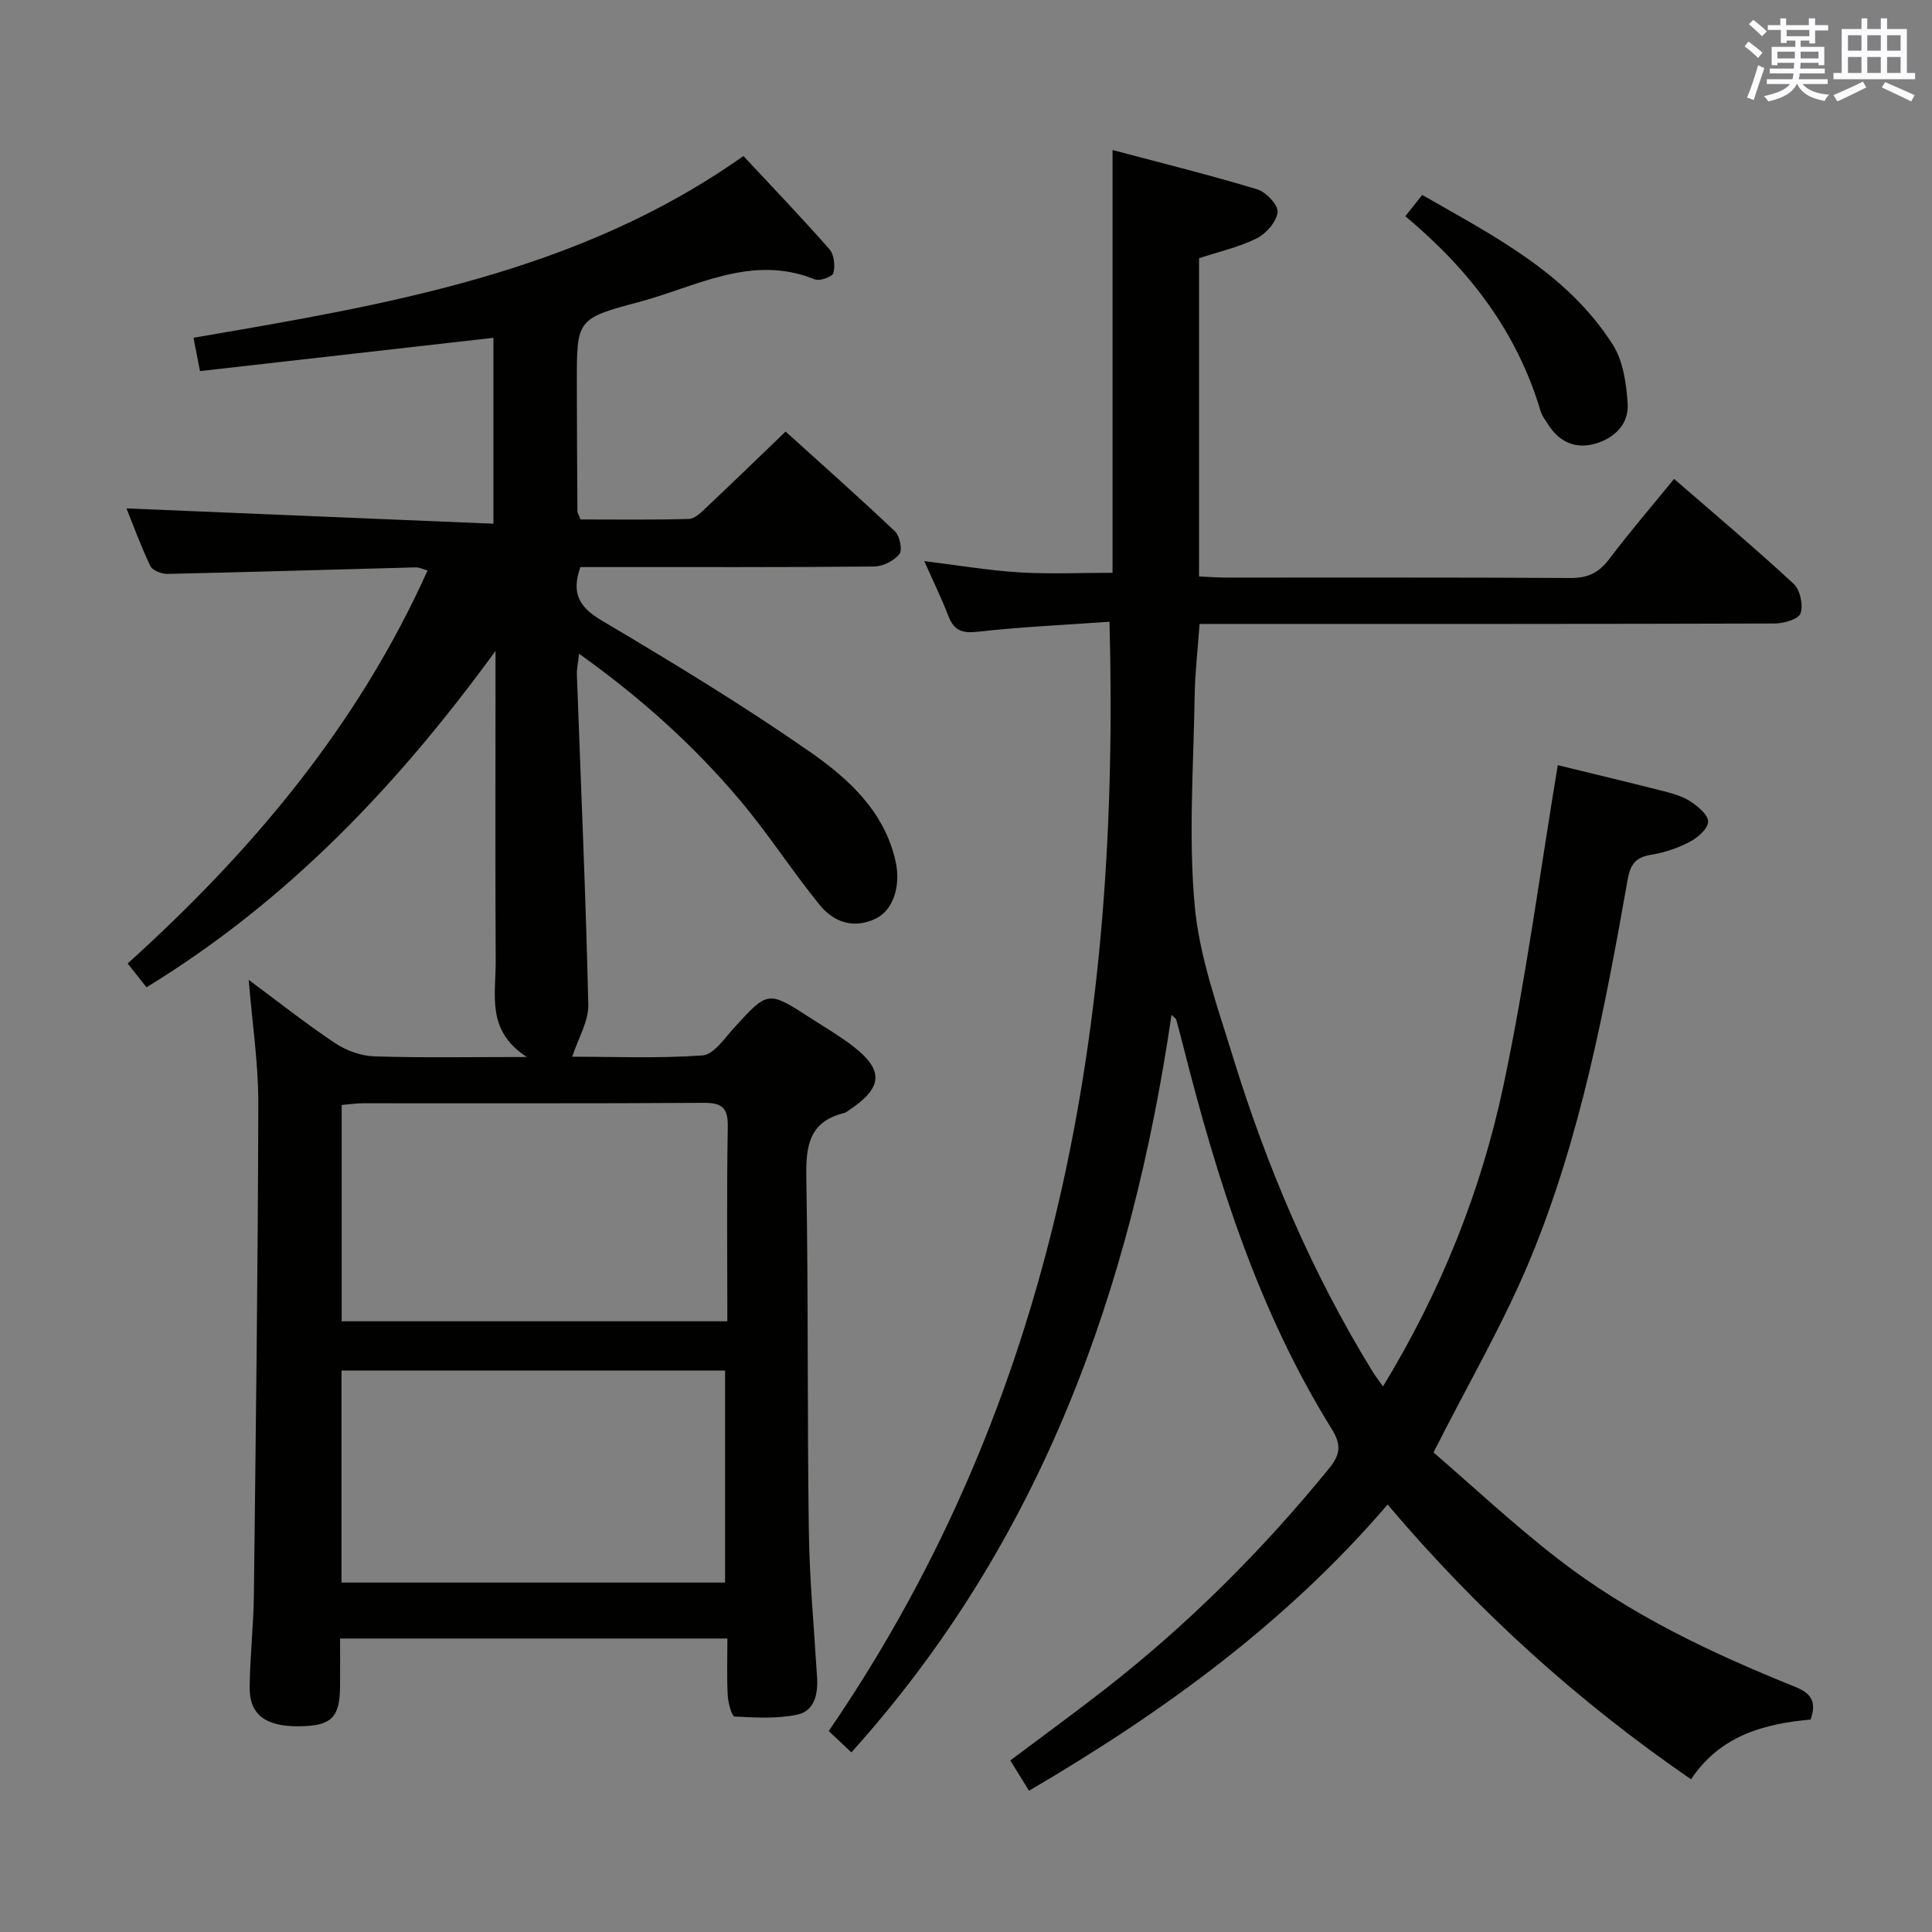 <svg enable-background="new 0 0 400 400" viewBox="0 0 400 400" xmlns="http://www.w3.org/2000/svg"><rect x="0" y="0" width="400" height="400" fill="#808080" stroke="none"/><g fill="#010100"><path d="m150.6 339.24c-27.07 0-53.34 0-80.19 0 0 3.52.02 6.82-.01 10.11-.06 6.32-1.87 8.01-8.56 8.06-6.87.05-10.21-2.42-10.15-8.08.06-6.31.79-12.61.87-18.92.4-33.97.84-67.95.92-101.92.02-8.38-1.27-16.77-1.99-25.62 6.09 4.51 11.82 9.05 17.88 13.1 2.32 1.54 5.37 2.65 8.13 2.74 9.98.32 19.98.13 31.59.13-8.48-5.42-6.42-12.93-6.46-19.8-.11-19.66-.04-39.33-.04-58.99 0-1.76 0-3.52 0-5.28-20.12 27.63-42.93 51.71-72.26 69.64-1.2-1.51-2.31-2.91-3.9-4.93 25.72-23.22 47.67-49.27 62.09-81.36-.76-.21-1.63-.67-2.48-.65-17.12.44-34.24.98-51.36 1.35-1.21.03-3.11-.71-3.55-1.63-1.98-4.14-3.55-8.47-4.94-11.93 25.17 1.05 50.32 2.1 75.97 3.17 0-13.69 0-26.19 0-38.49-20.34 2.31-40.4 4.58-60.75 6.89-.54-2.74-.9-4.61-1.35-6.9 39.88-6.84 79.62-13.38 113.86-37.63 5.9 6.33 11.99 12.69 17.8 19.29.98 1.11 1.21 3.41.84 4.93-.18.75-2.83 1.74-3.83 1.33-13.11-5.33-24.63 1.55-36.55 4.71-12.82 3.4-12.77 3.64-12.75 16.85.01 8.83.06 17.66.12 26.49 0 .3.23.6.64 1.65 7.28 0 14.88.11 22.47-.11 1.23-.04 2.55-1.39 3.59-2.38 5.33-5.02 10.58-10.12 16.4-15.71 7.3 6.61 15.09 13.5 22.63 20.65 1.01.95 1.6 3.87.93 4.72-1.11 1.39-3.4 2.55-5.21 2.57-18.49.18-36.99.11-55.49.12-1.79 0-3.59 0-5.35 0-1.95 5.53-.18 8.34 4.5 11.11 14.58 8.64 29.1 17.45 43 27.12 7.97 5.55 15.44 12.31 17.76 22.68 1.13 5.05-.47 10.1-4.07 11.85-4.56 2.22-8.74.78-11.66-2.83-5.65-6.96-10.53-14.56-16.29-21.42-9.64-11.49-20.75-21.48-33.51-30.57-.2 1.87-.5 3.13-.45 4.39.82 22.76 1.84 45.51 2.36 68.27.08 3.44-2.08 6.92-3.33 10.77 8.54 0 17.8.39 26.99-.27 2.3-.16 4.53-3.52 6.5-5.68 7.05-7.73 7.01-7.78 15.91-2.02 2.93 1.9 5.97 3.66 8.73 5.79 6.4 4.95 6.18 8.53-.59 13.09-.41.28-.82.65-1.28.76-7.38 1.81-7.9 7.03-7.79 13.56.43 24.32.18 48.65.52 72.97.14 10.13 1.1 20.25 1.71 30.37.21 3.45-.58 6.92-4.11 7.65-4.18.87-8.64.62-12.96.39-.58-.03-1.35-2.81-1.43-4.34-.21-3.81-.07-7.62-.07-11.81zm-.01-65.68c0-13.69-.15-26.97.09-40.24.08-4.04-1.24-5.02-5.1-4.99-23.46.16-46.91.07-70.37.09-1.44 0-2.88.22-4.47.35v44.79zm-79.88 54.09h79.41c0-14.88 0-29.4 0-43.9-26.69 0-52.9 0-79.41 0z"/><path d="m213.05 370.75c-1.43-2.3-2.55-4.11-3.88-6.27 6.57-4.93 13.11-9.7 19.49-14.66 17.29-13.46 32.69-28.83 46.53-45.82 2.36-2.9 2.53-4.92.52-8.16-15.25-24.55-23.78-51.75-30.8-79.51-.44-1.76-.92-3.51-1.39-5.26-.04-.13-.22-.22-.97-.95-8.36 56.93-26.96 109.03-66.28 152.69-1.55-1.46-2.93-2.77-4.69-4.42 47.35-69.09 60.34-146.84 58.13-229.66-9.19.65-18.24 1.05-27.23 2.06-3.22.36-4.93-.18-6.1-3.2-1.43-3.7-3.18-7.28-5.02-11.42 6.9.85 13.24 1.93 19.63 2.33 6.26.39 12.57.09 19.35.09 0-28.48 0-57.51 0-87.53 10.24 2.72 20.17 5.18 29.96 8.14 1.83.55 4.38 3.28 4.21 4.74-.22 1.99-2.37 4.43-4.33 5.41-3.66 1.83-7.78 2.74-11.93 4.11v65.89c1.89.08 3.67.23 5.45.23 23.83.02 47.66-.06 71.48.09 3.54.02 5.84-1.07 7.95-3.87 4.21-5.57 8.77-10.88 13.47-16.65 8.36 7.26 16.73 14.3 24.75 21.72 1.34 1.24 2.02 4.38 1.44 6.11-.41 1.21-3.5 2.11-5.39 2.11-37.66.12-75.32.09-112.98.09-1.95 0-3.9 0-6.06 0-.38 5.34-.95 10.11-1.02 14.88-.22 14.45-1.29 29.01 0 43.34.95 10.57 4.71 20.97 7.87 31.24 7.06 22.95 16.41 44.93 29.03 65.43.51.83 1.12 1.6 2.1 2.97 11.97-19.66 20.29-40.39 24.93-62.28 4.64-21.86 7.55-44.09 11.25-66.34 6.56 1.6 14.3 3.45 22.01 5.41 1.91.49 3.92 1.07 5.53 2.14 1.54 1.03 3.66 2.82 3.59 4.18-.08 1.47-2.15 3.28-3.77 4.13-2.47 1.29-5.24 2.24-7.99 2.68-3.16.51-4.32 1.9-4.89 5.09-4.72 26.66-9.74 53.33-20.12 78.47-5.49 13.3-12.84 25.84-20.09 40.19 7.94 6.84 16.53 14.88 25.78 22.05 14.82 11.49 31.69 19.47 49 26.44 3.21 1.29 4.67 2.91 3.29 6.82-9.56.84-18.74 3.31-24.75 12.37-23.53-16.2-44.17-34.87-62.82-56.89-20.92 24.4-46.29 42.88-74.24 59.25z"/><path d="m290.96 44.77c1.29-1.62 2.2-2.78 3.49-4.41 14.78 8.49 30.04 16.15 39.49 31.05 2.14 3.38 2.78 8.05 3.05 12.19.27 4.22-2.76 7.12-6.71 8.26-4.11 1.18-7.52-.36-9.81-4.07-.52-.85-1.21-1.66-1.48-2.58-4.83-16.37-14.68-29.31-28.03-40.44z"/></g><path d="m361.2 9.6.8-1c.9.7 1.9 1.4 2.9 2.3l-.9 1.1c-1-1-2-1.8-2.8-2.4zm.5 10.6c.9-2.1 1.6-4.3 2.3-6.7.4.2.8.4 1.3.6-.7 2.1-1.5 4.3-2.2 6.6zm.4-15.2.9-.9c1 .8 2 1.6 2.8 2.4l-1 1c-.9-.9-1.8-1.7-2.7-2.5zm12.5-1.2h1.2v1.4h2.7v1.1h-2.7v2.7h-1.2v-.6h-1.8v1.3h4.9v3.8h-1.2v-.5h-3.7c0 .4-.1.9-.1 1.2h5.1v1h-5.2c0 .5-.1.9-.2 1.2h6v1h-5.2c1.1 1.3 2.9 2 5.5 2.2-.4.4-.7.8-.9 1.3-2.9-.5-4.8-1.6-5.7-3.5h-.1c-.8 1.7-2.7 2.9-5.9 3.6-.2-.4-.6-.8-.9-1.1 2.8-.6 4.6-1.4 5.4-2.5h-4.8v-1h5.3c.1-.3.2-.7.2-1.2h-4.9v-1h5c0-.4 0-.8.1-1.2h-3.5v.5h-1.2v-3.8h4.9v-1.3h-1.8v.5h-1.2v-2.7h-2.7v-1h2.6v-1.4h1.2v1.4h4.7v-1.4zm-6.6 8.3h3.6c0-.4 0-.9 0-1.4h-3.6zm1.9-4.6h4.7v-1.3h-4.7zm6.6 3.2h-3.7v1.4h3.7z" fill="#fbfafc"/><path d="m385.3 3.8h1.3v2.2h2.8v-2.2h1.3v2.2h4.1v9.1h1.7v1.3h-16.9v-1.3h1.7v-9.1h4.1v-2.2zm.4 13.1.7 1.2c-1.8.9-3.8 1.9-6 2.9-.2-.4-.5-.8-.8-1.3 2.3-1 4.3-1.9 6.1-2.8zm-3.1-6.4h2.8v-3.2h-2.8zm0 4.6h2.8v-3.3h-2.8zm4-4.6h2.8v-3.2h-2.8zm0 4.6h2.8v-3.3h-2.8zm3.7 1.9c2.1.9 4.1 1.8 6.1 2.7l-.7 1.3c-2.2-1.1-4.2-2-6.1-2.9zm3.2-9.7h-2.8v3.2h2.8zm-2.8 7.8h2.8v-3.3h-2.8z" fill="#fbfafc"/></svg>